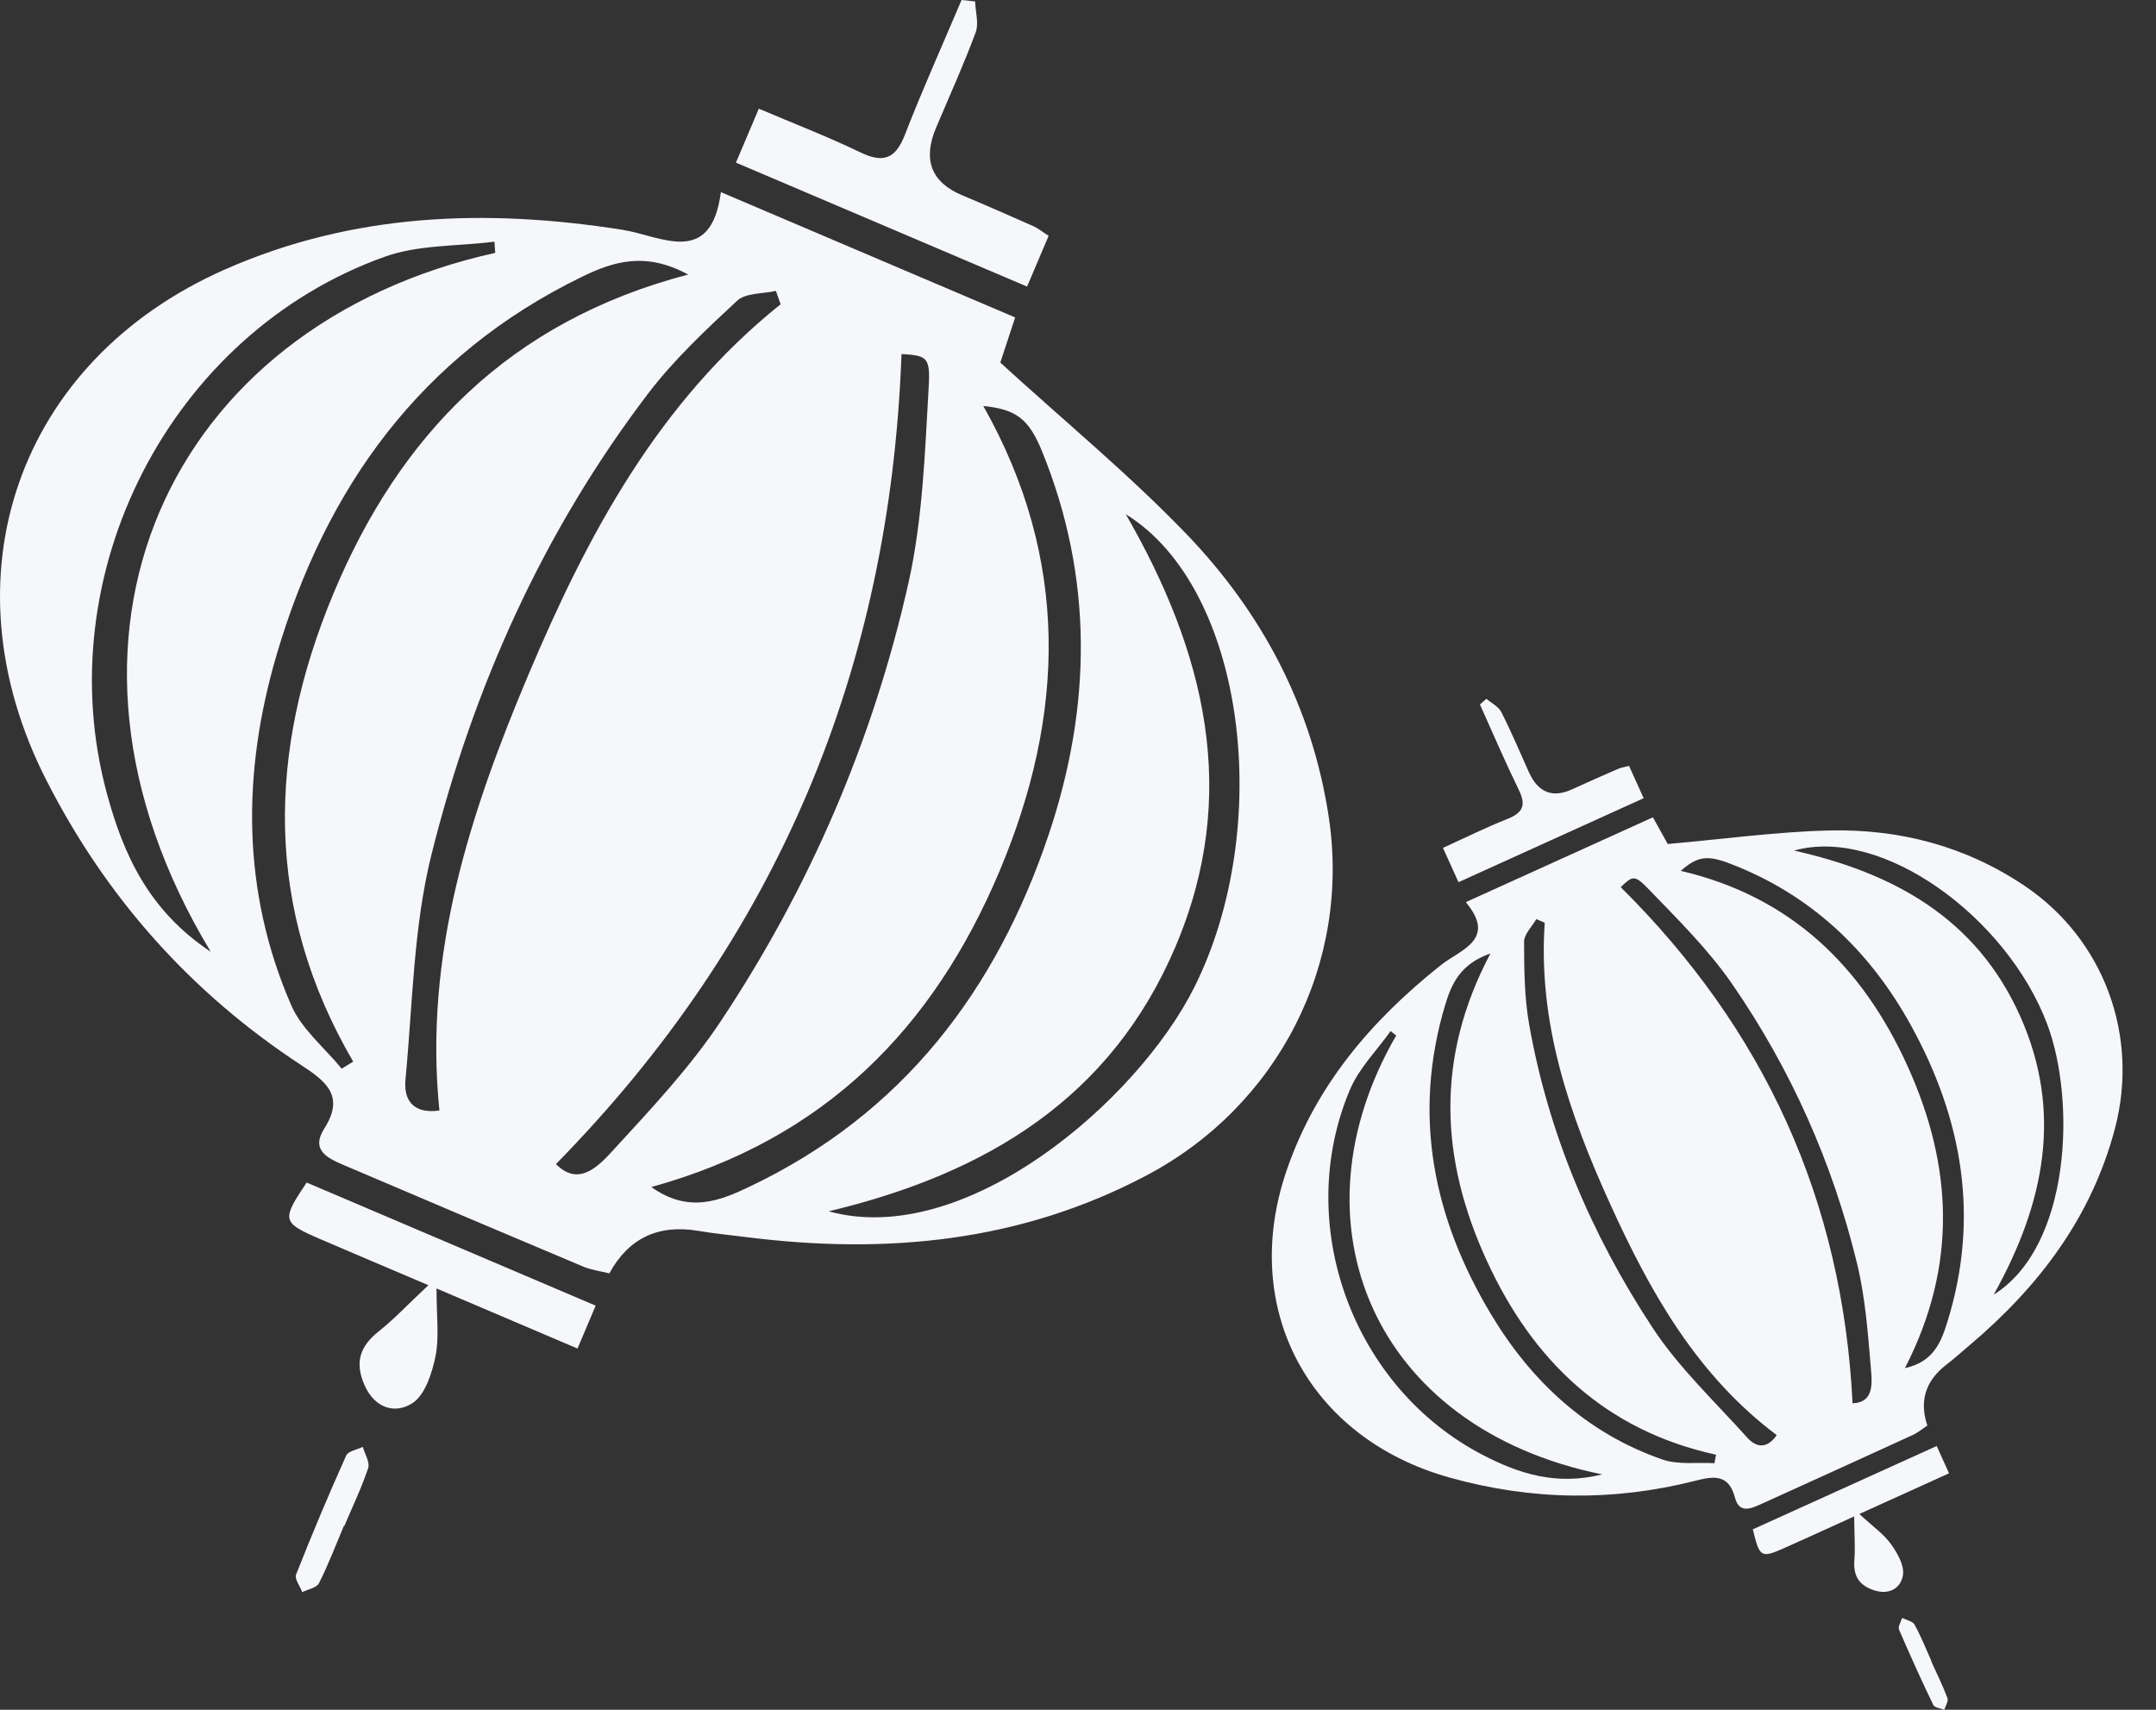 <svg width="58" height="46" viewBox="0 0 58 46" fill="none" xmlns="http://www.w3.org/2000/svg">
<rect x="0" y="0" width="58" height="46" fill="#333333" stroke="none"/>
<path d="M19.393 5.169L27.309 8.54C27.146 9.036 27.003 9.466 26.91 9.755C28.632 11.329 30.364 12.754 31.91 14.36C33.944 16.474 35.287 18.997 35.741 21.949C36.353 25.914 34.389 29.751 30.839 31.626C27.43 33.425 23.815 33.756 20.069 33.282C19.646 33.228 19.219 33.188 18.797 33.117C17.712 32.93 16.91 33.31 16.392 34.259C16.166 34.201 15.909 34.17 15.679 34.072C13.543 33.174 11.412 32.267 9.281 31.359C8.842 31.172 8.341 30.963 8.724 30.362C9.285 29.484 8.764 29.088 8.105 28.657C5.141 26.714 2.861 24.16 1.246 20.988C-1.541 15.524 0.471 9.711 6.053 7.249C9.497 5.73 13.079 5.605 16.742 6.182C17.776 6.345 19.129 7.205 19.393 5.167V5.169ZM18.513 7.386C17.359 6.763 16.503 7.034 15.649 7.45C11.321 9.557 8.758 13.122 7.437 17.632C6.512 20.787 6.498 23.975 7.835 27.046C8.115 27.691 8.732 28.187 9.193 28.752L9.501 28.561C7.098 24.445 7.197 20.221 8.967 15.976C10.751 11.701 13.706 8.646 18.513 7.386ZM17.522 31.936C18.531 32.653 19.37 32.305 20.174 31.921C24.27 29.972 26.801 26.66 28.215 22.443C29.365 19.009 29.419 15.558 28.038 12.155C27.677 11.261 27.331 11.012 26.453 10.923C28.781 15.043 28.664 19.228 26.886 23.444C25.11 27.655 22.192 30.651 17.52 31.936H17.522ZM14.956 31.317C15.574 31.948 16.112 31.365 16.521 30.917C17.524 29.823 18.555 28.726 19.375 27.496C21.781 23.884 23.483 19.927 24.437 15.694C24.824 13.97 24.882 12.161 24.985 10.386C25.031 9.581 24.912 9.571 24.252 9.524C23.946 17.99 20.921 25.241 14.958 31.316L14.956 31.317ZM21 8.186C20.959 8.067 20.915 7.945 20.873 7.826C20.52 7.908 20.061 7.876 19.83 8.091C18.988 8.873 18.136 9.671 17.441 10.581C14.616 14.288 12.735 18.482 11.611 22.976C11.12 24.935 11.102 27.016 10.908 29.045C10.854 29.614 11.132 29.974 11.821 29.877C11.396 25.695 12.64 21.885 14.217 18.148C15.808 14.376 17.715 10.817 20.998 8.188L21 8.186ZM30.287 13.837C32.418 17.539 33.374 21.364 31.616 25.484C29.882 29.548 26.541 31.574 22.292 32.589C25.97 33.604 30.597 29.622 32.128 26.563C34.279 22.268 33.527 15.841 30.287 13.835V13.837ZM13.323 6.803C13.315 6.703 13.309 6.602 13.301 6.502C12.316 6.628 11.267 6.58 10.353 6.906C4.577 8.97 1.27 15.449 2.879 21.362C3.331 23.024 4.019 24.511 5.669 25.605C0.578 17.18 4.529 8.751 13.323 6.803Z" fill="#F6F7FB"/>
<path d="M26.232 0.04C26.242 0.318 26.337 0.629 26.248 0.87C25.926 1.738 25.543 2.581 25.183 3.433C24.815 4.302 25.053 4.911 25.898 5.26C26.538 5.527 27.171 5.808 27.805 6.088C27.924 6.14 28.027 6.228 28.21 6.345L27.63 7.71L19.798 4.375L20.414 2.924C21.349 3.322 22.263 3.674 23.143 4.098C23.763 4.397 24.09 4.277 24.343 3.626C24.817 2.404 25.356 1.208 25.868 0L26.232 0.038V0.04Z" fill="#F6F7FB"/>
<path d="M11.519 34.574C10.307 34.058 9.457 33.7 8.613 33.336C7.582 32.89 7.568 32.832 8.249 31.815L16.024 35.127L15.536 36.281L11.743 34.665C11.743 35.438 11.819 35.981 11.716 36.488C11.622 36.942 11.44 37.521 11.1 37.746C10.653 38.043 10.093 37.91 9.809 37.271C9.533 36.652 9.684 36.216 10.196 35.812C10.597 35.495 10.949 35.117 11.523 34.578L11.519 34.574Z" fill="#F6F7FB"/>
<path d="M9.251 41.052C9.033 41.569 8.832 42.097 8.58 42.596C8.516 42.72 8.284 42.758 8.131 42.835C8.071 42.674 7.918 42.477 7.966 42.358C8.391 41.281 8.84 40.214 9.313 39.159C9.367 39.04 9.607 39.002 9.76 38.926C9.813 39.117 9.956 39.34 9.905 39.496C9.728 40.027 9.482 40.536 9.263 41.054L9.253 41.05L9.251 41.052Z" fill="#F6F7FB"/>
<path d="M39.431 24.272L44.466 21.989C44.629 22.283 44.77 22.536 44.865 22.707C46.357 22.576 47.783 22.377 49.214 22.343C51.097 22.299 52.871 22.761 54.462 23.83C56.599 25.265 57.554 27.866 56.895 30.364C56.261 32.762 54.843 34.619 52.99 36.188C52.779 36.365 52.577 36.55 52.358 36.717C51.798 37.15 51.628 37.695 51.849 38.353C51.724 38.435 51.597 38.542 51.45 38.61C50.097 39.231 48.741 39.846 47.386 40.461C47.106 40.588 46.79 40.733 46.673 40.29C46.502 39.643 46.089 39.716 45.598 39.84C43.392 40.399 41.194 40.367 38.996 39.752C35.209 38.693 33.34 35.21 34.61 31.497C35.392 29.204 36.892 27.454 38.757 25.969C39.284 25.549 40.279 25.285 39.433 24.272H39.431ZM40.094 25.653C39.297 25.93 39.053 26.451 38.878 27.036C37.989 30.004 38.557 32.768 40.11 35.358C41.197 37.169 42.694 38.564 44.724 39.267C45.149 39.414 45.654 39.338 46.121 39.366L46.164 39.137C43.177 38.484 41.226 36.6 39.995 33.913C38.753 31.208 38.598 28.477 40.096 25.651L40.094 25.653ZM51.248 36.807C52.024 36.639 52.225 36.092 52.394 35.543C53.256 32.754 52.795 30.113 51.42 27.609C50.302 25.571 48.695 24.043 46.488 23.215C45.908 22.998 45.64 23.054 45.217 23.43C48.175 24.12 50.097 25.997 51.313 28.674C52.527 31.347 52.672 34.034 51.246 36.807H51.248ZM49.839 37.754C50.405 37.736 50.366 37.227 50.332 36.838C50.251 35.887 50.183 34.922 49.959 33.998C49.301 31.285 48.175 28.758 46.592 26.465C45.946 25.532 45.118 24.718 44.325 23.895C43.965 23.523 43.908 23.575 43.6 23.868C47.462 27.697 49.567 32.287 49.837 37.754H49.839ZM41.556 24.825C41.481 24.793 41.405 24.761 41.33 24.727C41.214 24.93 41 25.134 41 25.337C41.002 26.075 41.008 26.827 41.135 27.552C41.655 30.503 42.815 33.22 44.448 35.708C45.159 36.793 46.133 37.706 47.007 38.681C47.251 38.954 47.543 38.98 47.797 38.61C45.64 36.992 44.383 34.745 43.306 32.37C42.219 29.976 41.369 27.524 41.556 24.823V24.825ZM48.264 22.884C50.94 23.485 53.159 24.698 54.339 27.323C55.502 29.914 55.004 32.376 53.633 34.832C55.713 33.532 55.848 29.608 55.072 27.55C53.981 24.662 50.62 22.222 48.264 22.884ZM37.561 27.86L37.41 27.739C37.041 28.26 36.562 28.736 36.318 29.311C34.779 32.947 36.395 37.332 39.888 39.143C40.869 39.653 41.87 39.973 43.103 39.667C36.912 38.413 34.655 32.872 37.561 27.858V27.86Z" fill="#F6F7FB"/>
<path d="M39.986 18.8C40.121 18.916 40.31 19.007 40.386 19.154C40.656 19.684 40.886 20.233 41.13 20.775C41.381 21.328 41.772 21.48 42.304 21.23C42.708 21.043 43.117 20.866 43.526 20.687C43.602 20.653 43.689 20.641 43.824 20.605L44.217 21.475L39.236 23.734L38.818 22.811C39.414 22.54 39.976 22.261 40.56 22.029C40.972 21.865 41.057 21.658 40.86 21.254C40.491 20.498 40.159 19.722 39.813 18.953L39.99 18.798L39.986 18.8Z" fill="#F6F7FB"/>
<path d="M49.88 40.797C49.109 41.148 48.571 41.394 48.03 41.635C47.371 41.93 47.339 41.91 47.154 41.145L52.1 38.903L52.432 39.637L50.019 40.732C50.382 41.068 50.672 41.269 50.867 41.538C51.042 41.779 51.234 42.117 51.193 42.377C51.139 42.718 50.831 42.925 50.406 42.782C49.993 42.642 49.854 42.382 49.886 41.964C49.911 41.635 49.886 41.305 49.88 40.797Z" fill="#F6F7FB"/>
<path d="M51.952 44.692C52.101 45.021 52.262 45.345 52.389 45.684C52.421 45.767 52.337 45.894 52.305 46C52.204 45.958 52.043 45.944 52.009 45.87C51.686 45.202 51.38 44.523 51.086 43.84C51.052 43.763 51.139 43.633 51.171 43.528C51.284 43.586 51.451 43.615 51.503 43.707C51.678 44.022 51.811 44.36 51.958 44.688H51.952V44.692Z" fill="#F6F7FB"/>
</svg>
